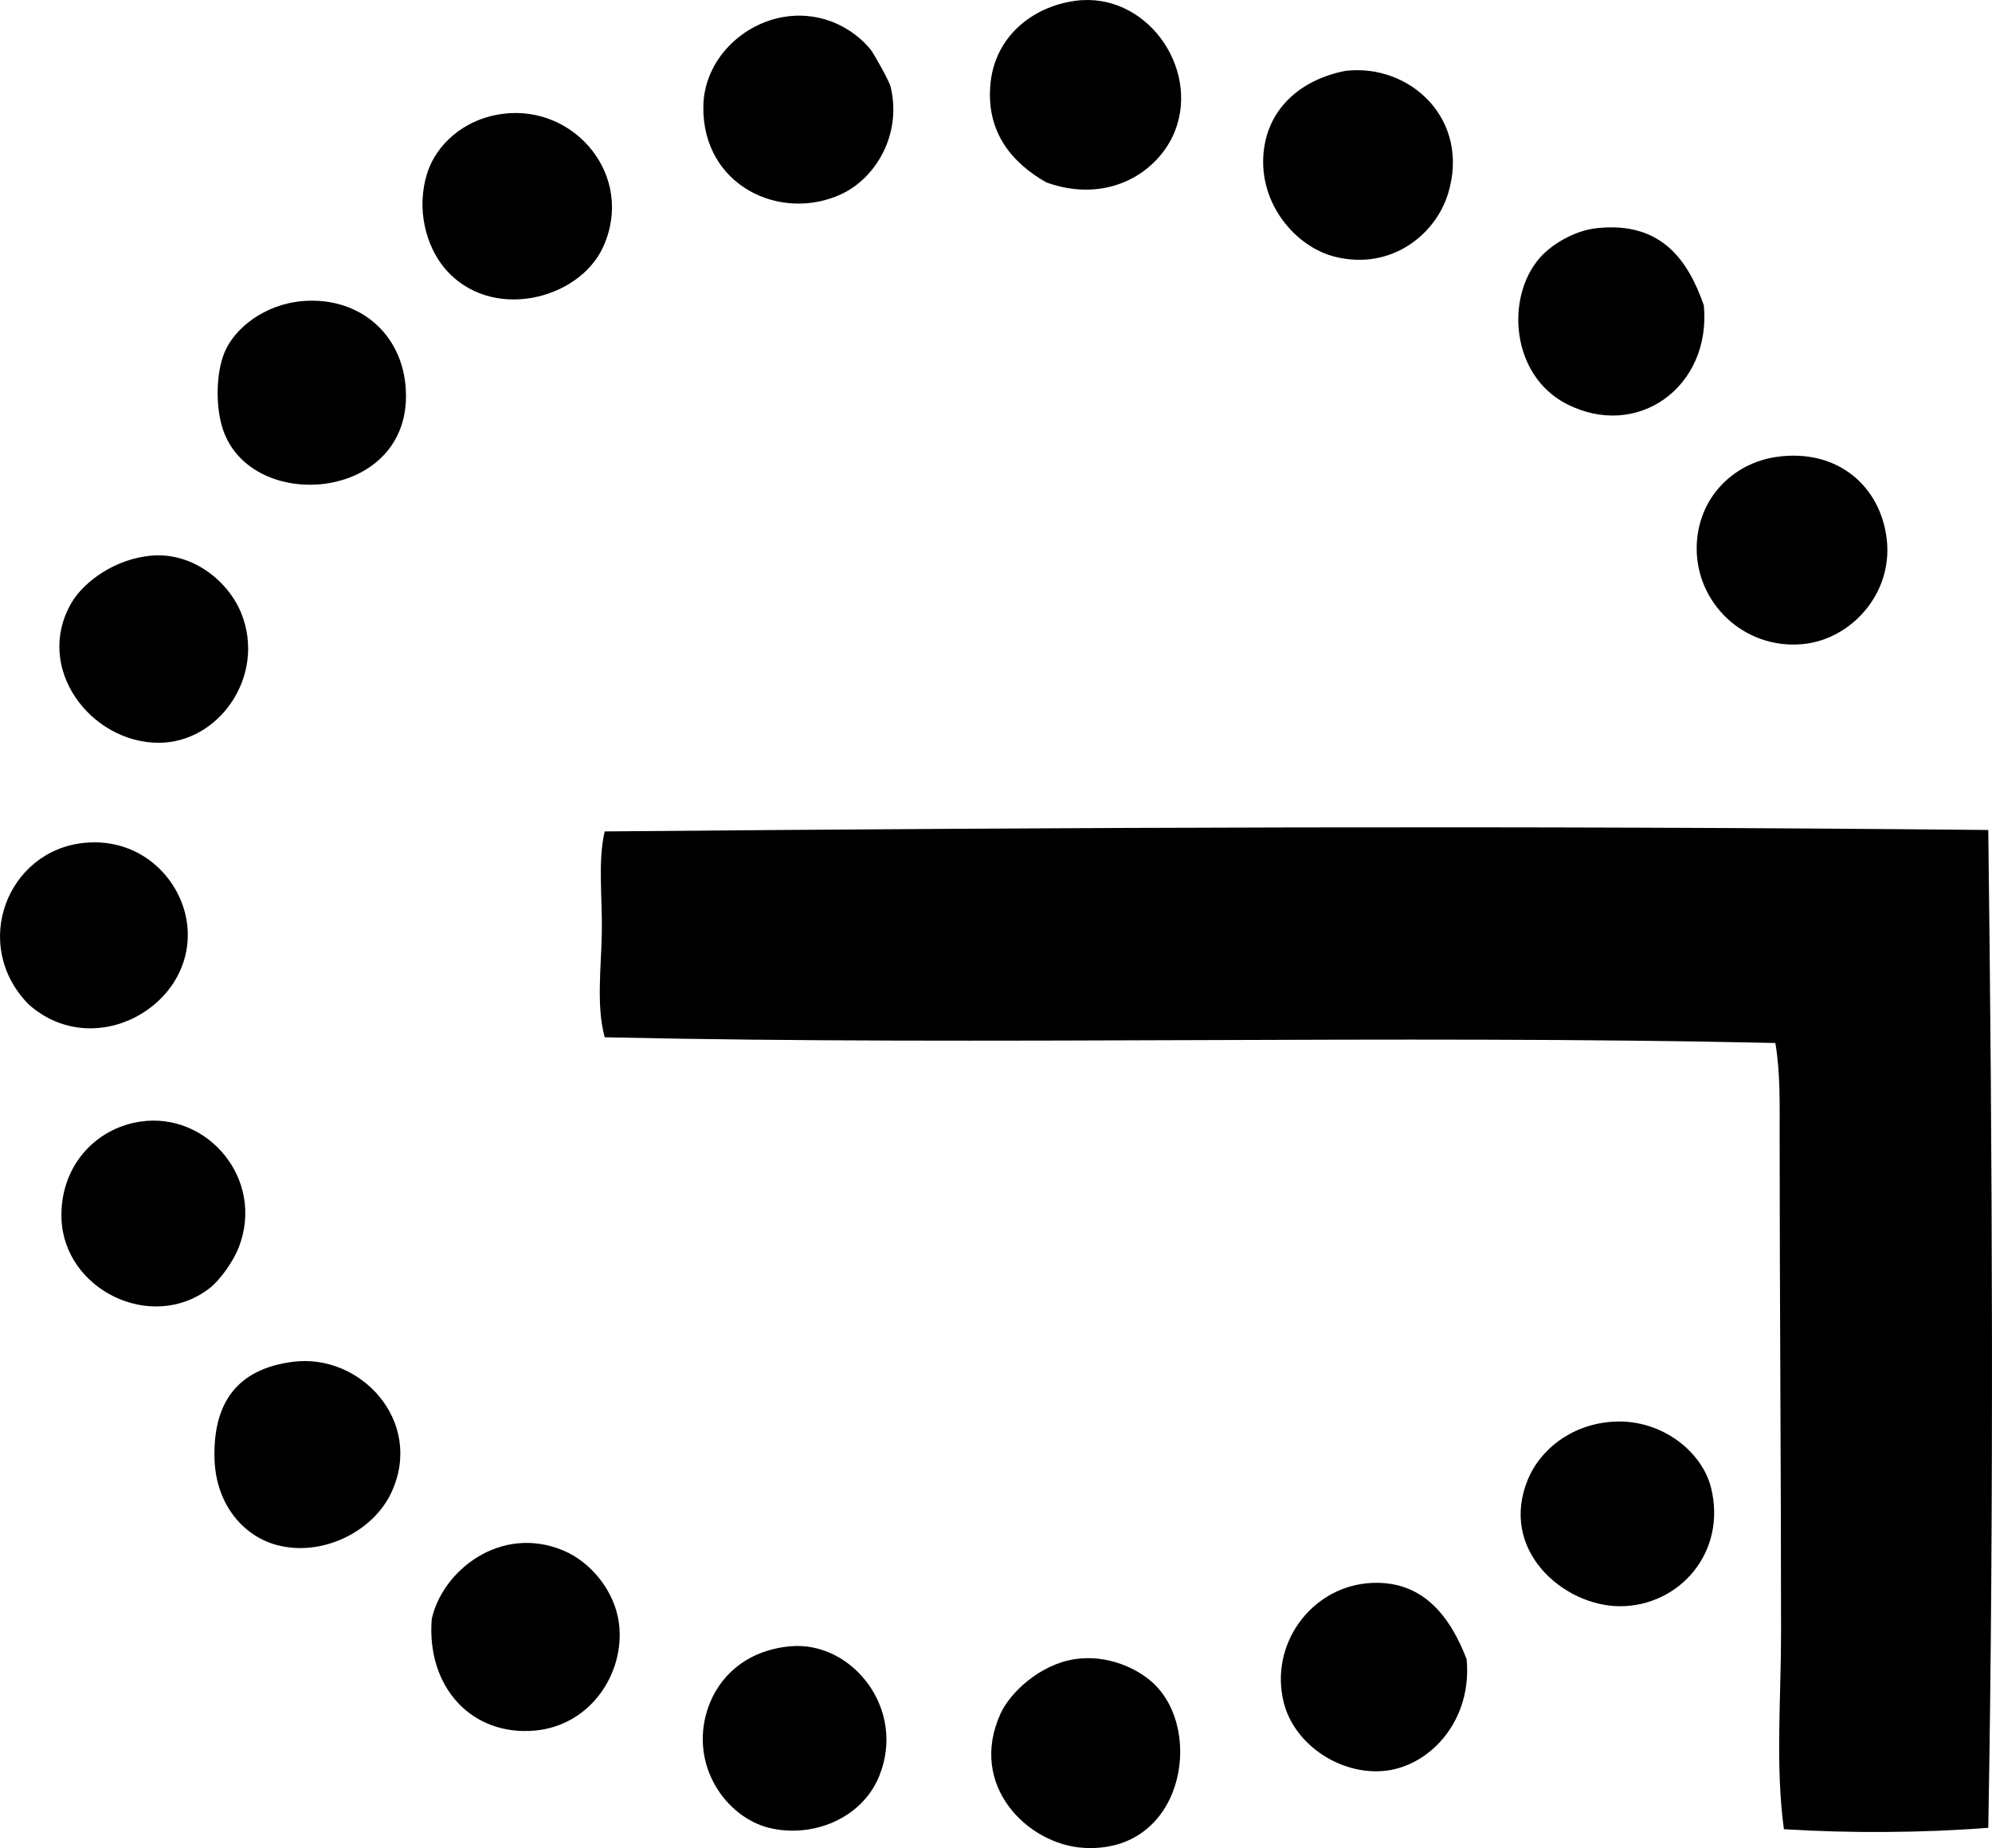 <?xml version="1.0" encoding="iso-8859-1"?>
<!-- Generator: Adobe Illustrator 19.2.0, SVG Export Plug-In . SVG Version: 6.00 Build 0)  -->
<svg version="1.1" xmlns="http://www.w3.org/2000/svg" xmlns:xlink="http://www.w3.org/1999/xlink" x="0px" y="0px"
	 viewBox="0 0 72.961 67.68" style="enable-background:new 0 0 72.961 67.68;" xml:space="preserve">
<g id="grays_x5F_of_x5F_cambridge">
	<path style="fill-rule:evenodd;clip-rule:evenodd;" d="M39.372,0.031c2.587-0.358,4.579,2.434,3.664,4.765
		c-0.589,1.503-2.441,2.701-4.711,1.885c-1.222-0.695-2.241-1.82-2.042-3.665C36.46,1.373,37.763,0.257,39.372,0.031z"/>
	<path style="fill-rule:evenodd;clip-rule:evenodd;" d="M28.796,0.607c1.391-0.192,2.493,0.478,3.09,1.204
		c0.102,0.124,0.681,1.148,0.733,1.361c0.426,1.757-0.553,3.345-1.78,3.927c-2.223,1.053-5.112-0.281-5.078-3.193
		C25.78,2.202,27.195,0.829,28.796,0.607z"/>
	<path style="fill-rule:evenodd;clip-rule:evenodd;" d="M49.267,2.597c2.366-0.287,4.609,1.768,3.769,4.503
		c-0.451,1.468-2.058,2.816-4.136,2.304c-1.432-0.354-2.802-1.929-2.618-3.822C46.44,3.954,47.658,2.917,49.267,2.597z"/>
	<path style="fill-rule:evenodd;clip-rule:evenodd;" d="M18.431,4.167c2.63-0.333,4.831,2.283,3.664,4.869
		c-0.883,1.959-4.148,2.77-5.81,0.785c-0.676-0.806-1.061-2.177-0.628-3.507C15.973,5.338,16.949,4.355,18.431,4.167z"/>
	<path style="fill-rule:evenodd;clip-rule:evenodd;" d="M62.407,11.183c0.28,2.991-2.438,4.938-5.025,3.612
		c-2.034-1.041-2.247-3.891-0.995-5.34c0.461-0.533,1.315-1.015,2.094-1.099C60.845,8.1,61.828,9.527,62.407,11.183z"/>
	<path style="fill-rule:evenodd;clip-rule:evenodd;" d="M11.101,11.025c2.12-0.169,3.785,1.297,3.769,3.508
		c-0.027,3.84-5.67,4.249-6.701,1.204c-0.284-0.839-0.26-2.064,0.053-2.827C8.58,12.035,9.674,11.14,11.101,11.025z"/>
	<path style="fill-rule:evenodd;clip-rule:evenodd;" d="M65.077,16.732c2.224-0.313,3.813,1.074,4.031,3.036
		c0.22,1.979-1.313,3.658-3.089,3.822c-2.148,0.197-3.909-1.514-3.874-3.559C62.176,18.228,63.491,16.955,65.077,16.732z"/>
	<path style="fill-rule:evenodd;clip-rule:evenodd;" d="M5.604,20.345c1.478-0.103,2.78,0.955,3.246,2.146
		c0.887,2.263-0.817,4.711-3.036,4.712c-2.496,0-4.588-2.749-3.193-5.131C3.065,21.313,4.225,20.44,5.604,20.345z"/>
	<path style="fill-rule:evenodd;clip-rule:evenodd;" d="M72.825,30.396c0.149,11.851,0.21,24.776,0,36.543
		c-2.422,0.188-5.063,0.202-7.486,0.052c-0.316-2.334-0.104-4.767-0.104-7.225c0-5.899-0.052-12.295-0.052-18.167
		c-0.001-1.156,0.029-2.306-0.157-3.402c-14.024-0.313-28.799,0.104-42.878-0.209c-0.311-1.15-0.13-2.53-0.105-3.822
		c0.025-1.291-0.154-2.601,0.105-3.717C39.235,30.299,55.604,30.227,72.825,30.396z"/>
	<path style="fill-rule:evenodd;clip-rule:evenodd;" d="M1.049,36.783c-2.138-2.176-0.783-5.639,2.042-5.916
		c2.109-0.206,3.6,1.38,3.77,3.037C7.162,36.85,3.445,38.915,1.049,36.783z"/>
	<path style="fill-rule:evenodd;clip-rule:evenodd;" d="M5.133,41.077c2.46-0.372,4.581,2.106,3.612,4.606
		c-0.178,0.458-0.651,1.182-1.1,1.519c-2.128,1.6-5.298,0.019-5.393-2.565C2.185,42.741,3.469,41.328,5.133,41.077z"/>
	<path style="fill-rule:evenodd;clip-rule:evenodd;" d="M10.734,49.872c2.475-0.315,4.794,2.178,3.612,4.764
		c-0.675,1.479-2.59,2.402-4.24,1.938c-1.252-0.353-2.219-1.544-2.251-3.193C7.816,51.426,8.636,50.139,10.734,49.872z"/>
	<path style="fill-rule:evenodd;clip-rule:evenodd;" d="M59.005,52.071c1.794-0.149,3.329,1.063,3.664,2.408
		c0.592,2.371-1.165,4.356-3.35,4.345c-2.052-0.011-4.438-2.052-3.351-4.659C56.383,53.17,57.449,52.2,59.005,52.071z"/>
	<path style="fill-rule:evenodd;clip-rule:evenodd;" d="M15.813,59.296c0.386-1.771,2.52-3.472,4.817-2.514
		c1.028,0.43,1.893,1.505,2.041,2.67c0.229,1.805-1.027,3.746-3.089,3.927C17.276,63.581,15.618,61.789,15.813,59.296z"/>
	<path style="fill-rule:evenodd;clip-rule:evenodd;" d="M53.717,60.762c0.215,2.228-1.31,3.878-2.932,4.083
		c-1.645,0.208-3.388-0.939-3.77-2.513c-0.513-2.113,0.989-4.144,3.036-4.346C52.141,57.782,53.15,59.286,53.717,60.762z"/>
	<path style="fill-rule:evenodd;clip-rule:evenodd;" d="M28.953,60.291c2.24-0.199,4.26,2.287,3.246,4.764
		c-0.634,1.549-2.446,2.275-4.031,1.885c-1.572-0.388-2.924-2.284-2.251-4.346C26.295,61.436,27.31,60.436,28.953,60.291z"/>
	<path style="fill-rule:evenodd;clip-rule:evenodd;" d="M39.372,60.762c1.151-0.175,2.263,0.311,2.879,0.89
		c1.872,1.761,1.073,6.242-2.566,6.021c-2.028-0.123-4.245-2.27-3.036-4.921C36.988,62.008,38.065,60.959,39.372,60.762z"/>
</g>
<g id="Layer_1">
</g>
</svg>
